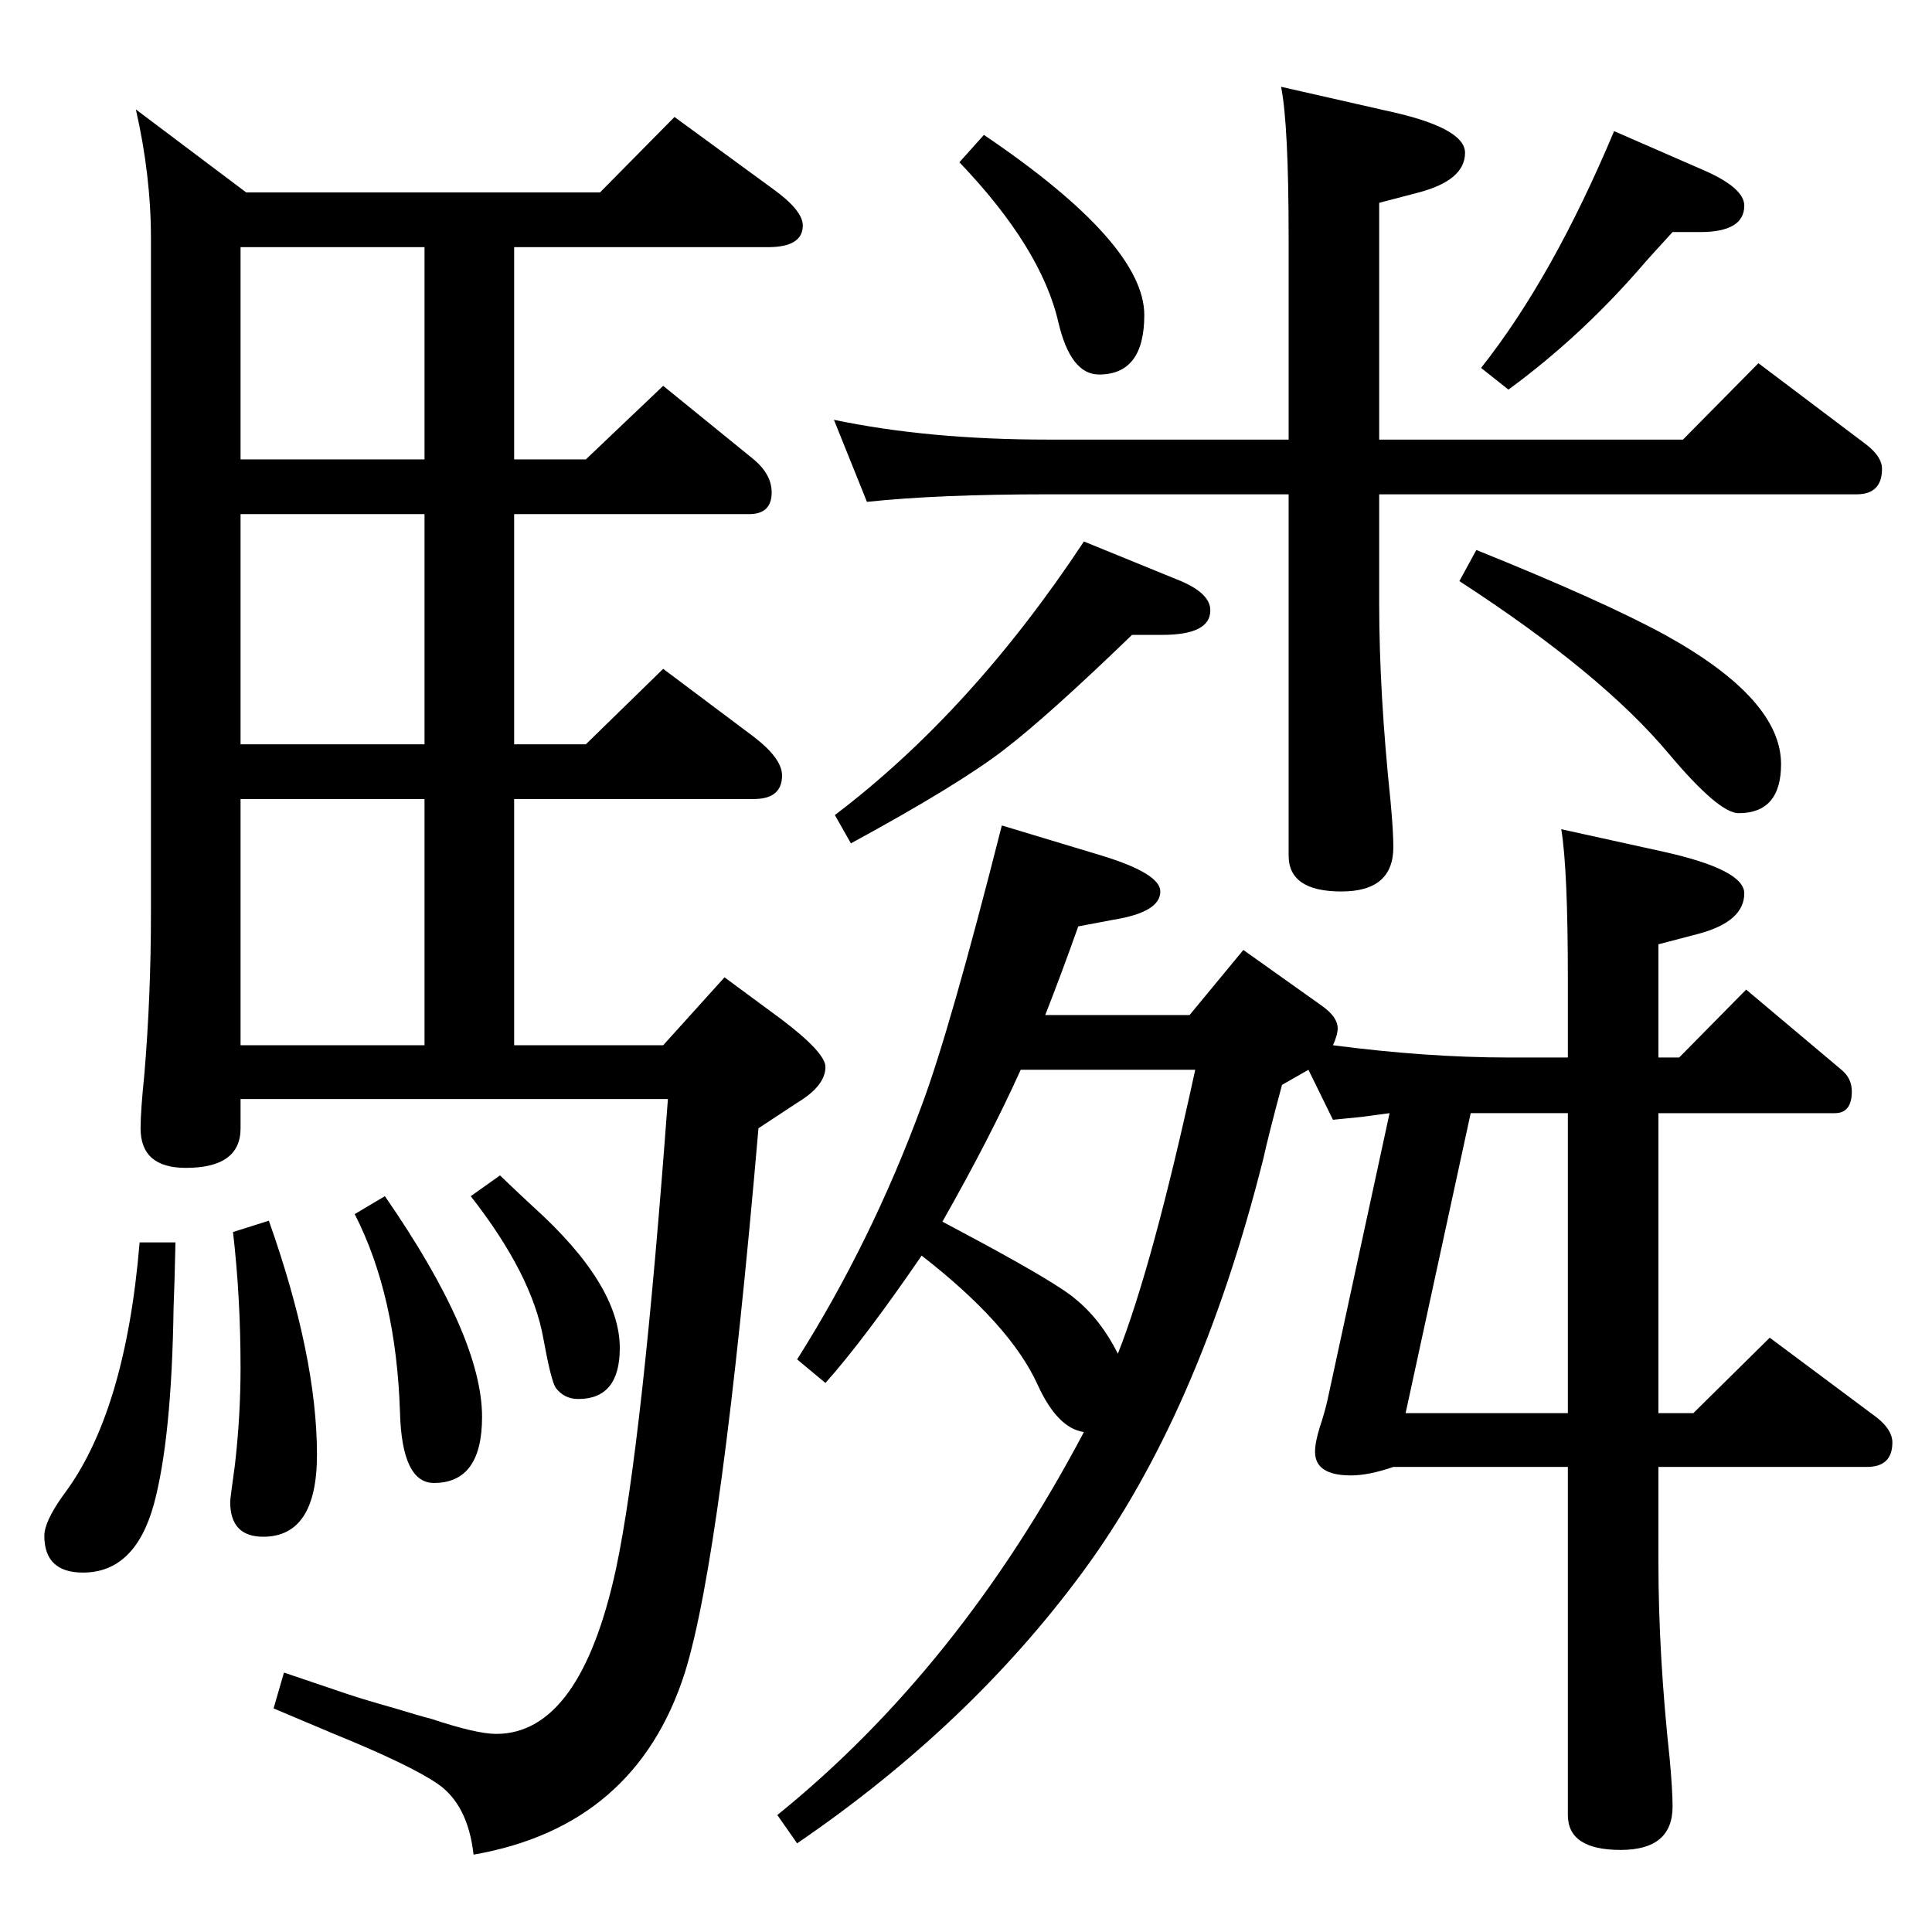 <?xml version="1.0" standalone="no"?>
<!DOCTYPE svg PUBLIC "-//W3C//DTD SVG 1.1//EN" "http://www.w3.org/Graphics/SVG/1.1/DTD/svg11.dtd" >
<svg xmlns="http://www.w3.org/2000/svg" xmlns:xlink="http://www.w3.org/1999/xlink" version="1.1" viewBox="0 -410 2048 2048">
  <g transform="matrix(1 0 0 -1 0 1638)">
   <path fill="currentColor"
d="M1108 972h153l57 69l83 -59q17 -12 17 -24q0 -7 -5 -18q100 -13 186 -13h63v82q0 118 -7 160l109 -24q85 -19 85 -44q0 -30 -49 -43l-42 -11v-120h22l71 72l101 -85q11 -9 11 -23q0 -23 -18 -23h-187v-318h37l81 80l114 -85q16 -13 16 -26q0 -26 -27 -26h-221v-101
q0 -98 12 -209q3 -33 3 -50q0 -46 -55 -46q-56 0 -56 37v369h-185q-26 -9 -45 -9q-38 0 -38 25q0 10 5 26q5 15 8 28l66 305l-30 -4l-30 -3l-26 53l-28 -16q-14 -52 -20 -79q-68 -270 -191 -437q-120 -163 -303 -288l-21 30q193 156 325 406q-28 4 -49 50q-29 64 -123 137
q-61 -89 -102 -135l-30 25q79 125 132 269q30 80 85 297l106 -32q62 -19 62 -38q0 -22 -50 -30l-37 -7q-17 -48 -35 -94zM1082 914q-33 -73 -83 -161l43 -23q81 -44 98 -59q27 -22 45 -58q37 94 82 301h-185zM1662 550v318h-103l-69 -318h172zM1366 1582v214q0 120 -8 160
l110 -25q85 -18 85 -45q0 -29 -49 -42l-42 -11v-251h322l80 81l114 -86q17 -13 17 -26q0 -27 -27 -27h-506v-116q0 -94 12 -209q3 -32 3 -49q0 -47 -55 -47q-56 0 -56 38v383h-255q-117 0 -192 -8l-35 87q100 -21 227 -21h255zM1711 1909l94 -41q44 -19 44 -38
q0 -28 -47 -28h-29q-24 -26 -36 -40q-63 -72 -138 -127l-29 23q76 96 141 251zM1043 1905q170 -115 170 -191q0 -63 -48 -63q-30 0 -43 55q-18 79 -105 170zM1149 1474l98 -40q36 -14 36 -33q0 -26 -51 -26h-32q-89 -86 -136 -122q-48 -37 -162 -99l-17 30q145 110 264 290z
M1565 1465q134 -54 200 -90q123 -68 123 -137q0 -52 -45 -52q-21 0 -74 63q-71 85 -222 183zM715 1924l104 -76q32 -23 32 -39q0 -23 -37 -23h-269v-225h76l82 78l96 -78q19 -16 19 -35q0 -23 -24 -23h-249v-244h76l82 80l96 -72q30 -23 30 -41q0 -25 -30 -25h-254v-261h158
l65 72l61 -45q46 -35 46 -50q0 -20 -30 -38l-41 -27q-39 -452 -78 -577q-52 -163 -224 -193q-6 53 -38 75q-29 20 -110 53l-64 27l11 38l68 -23q18 -6 50 -15q26 -8 38 -11q48 -16 69 -16q89 0 127 175q28 132 55 498h-453v-31q0 -42 -58 -42q-48 0 -48 42q0 18 4 57
q7 83 7 172v714q0 67 -16 137l117 -88h375zM255 940h195v261h-195v-261zM450 1259v244h-195v-244h195zM450 1561v225h-195v-225h195zM530 802q23 -22 35 -33q92 -83 92 -150q0 -54 -44 -54q-15 0 -24 12q-5 8 -13 52q-12 68 -77 151zM408 780q103 -149 103 -234
q0 -70 -51 -70q-34 0 -36 75q-4 124 -48 210zM285 754q51 -144 51 -248q0 -87 -57 -87q-35 0 -35 37q0 3 5 39q6 52 6 103q0 75 -8 144zM148 731h38q-1 -46 -2 -69q-2 -139 -21 -209q-20 -72 -75 -72q-41 0 -41 39q0 15 20 43q66 87 81 268z" />
  </g>

</svg>
